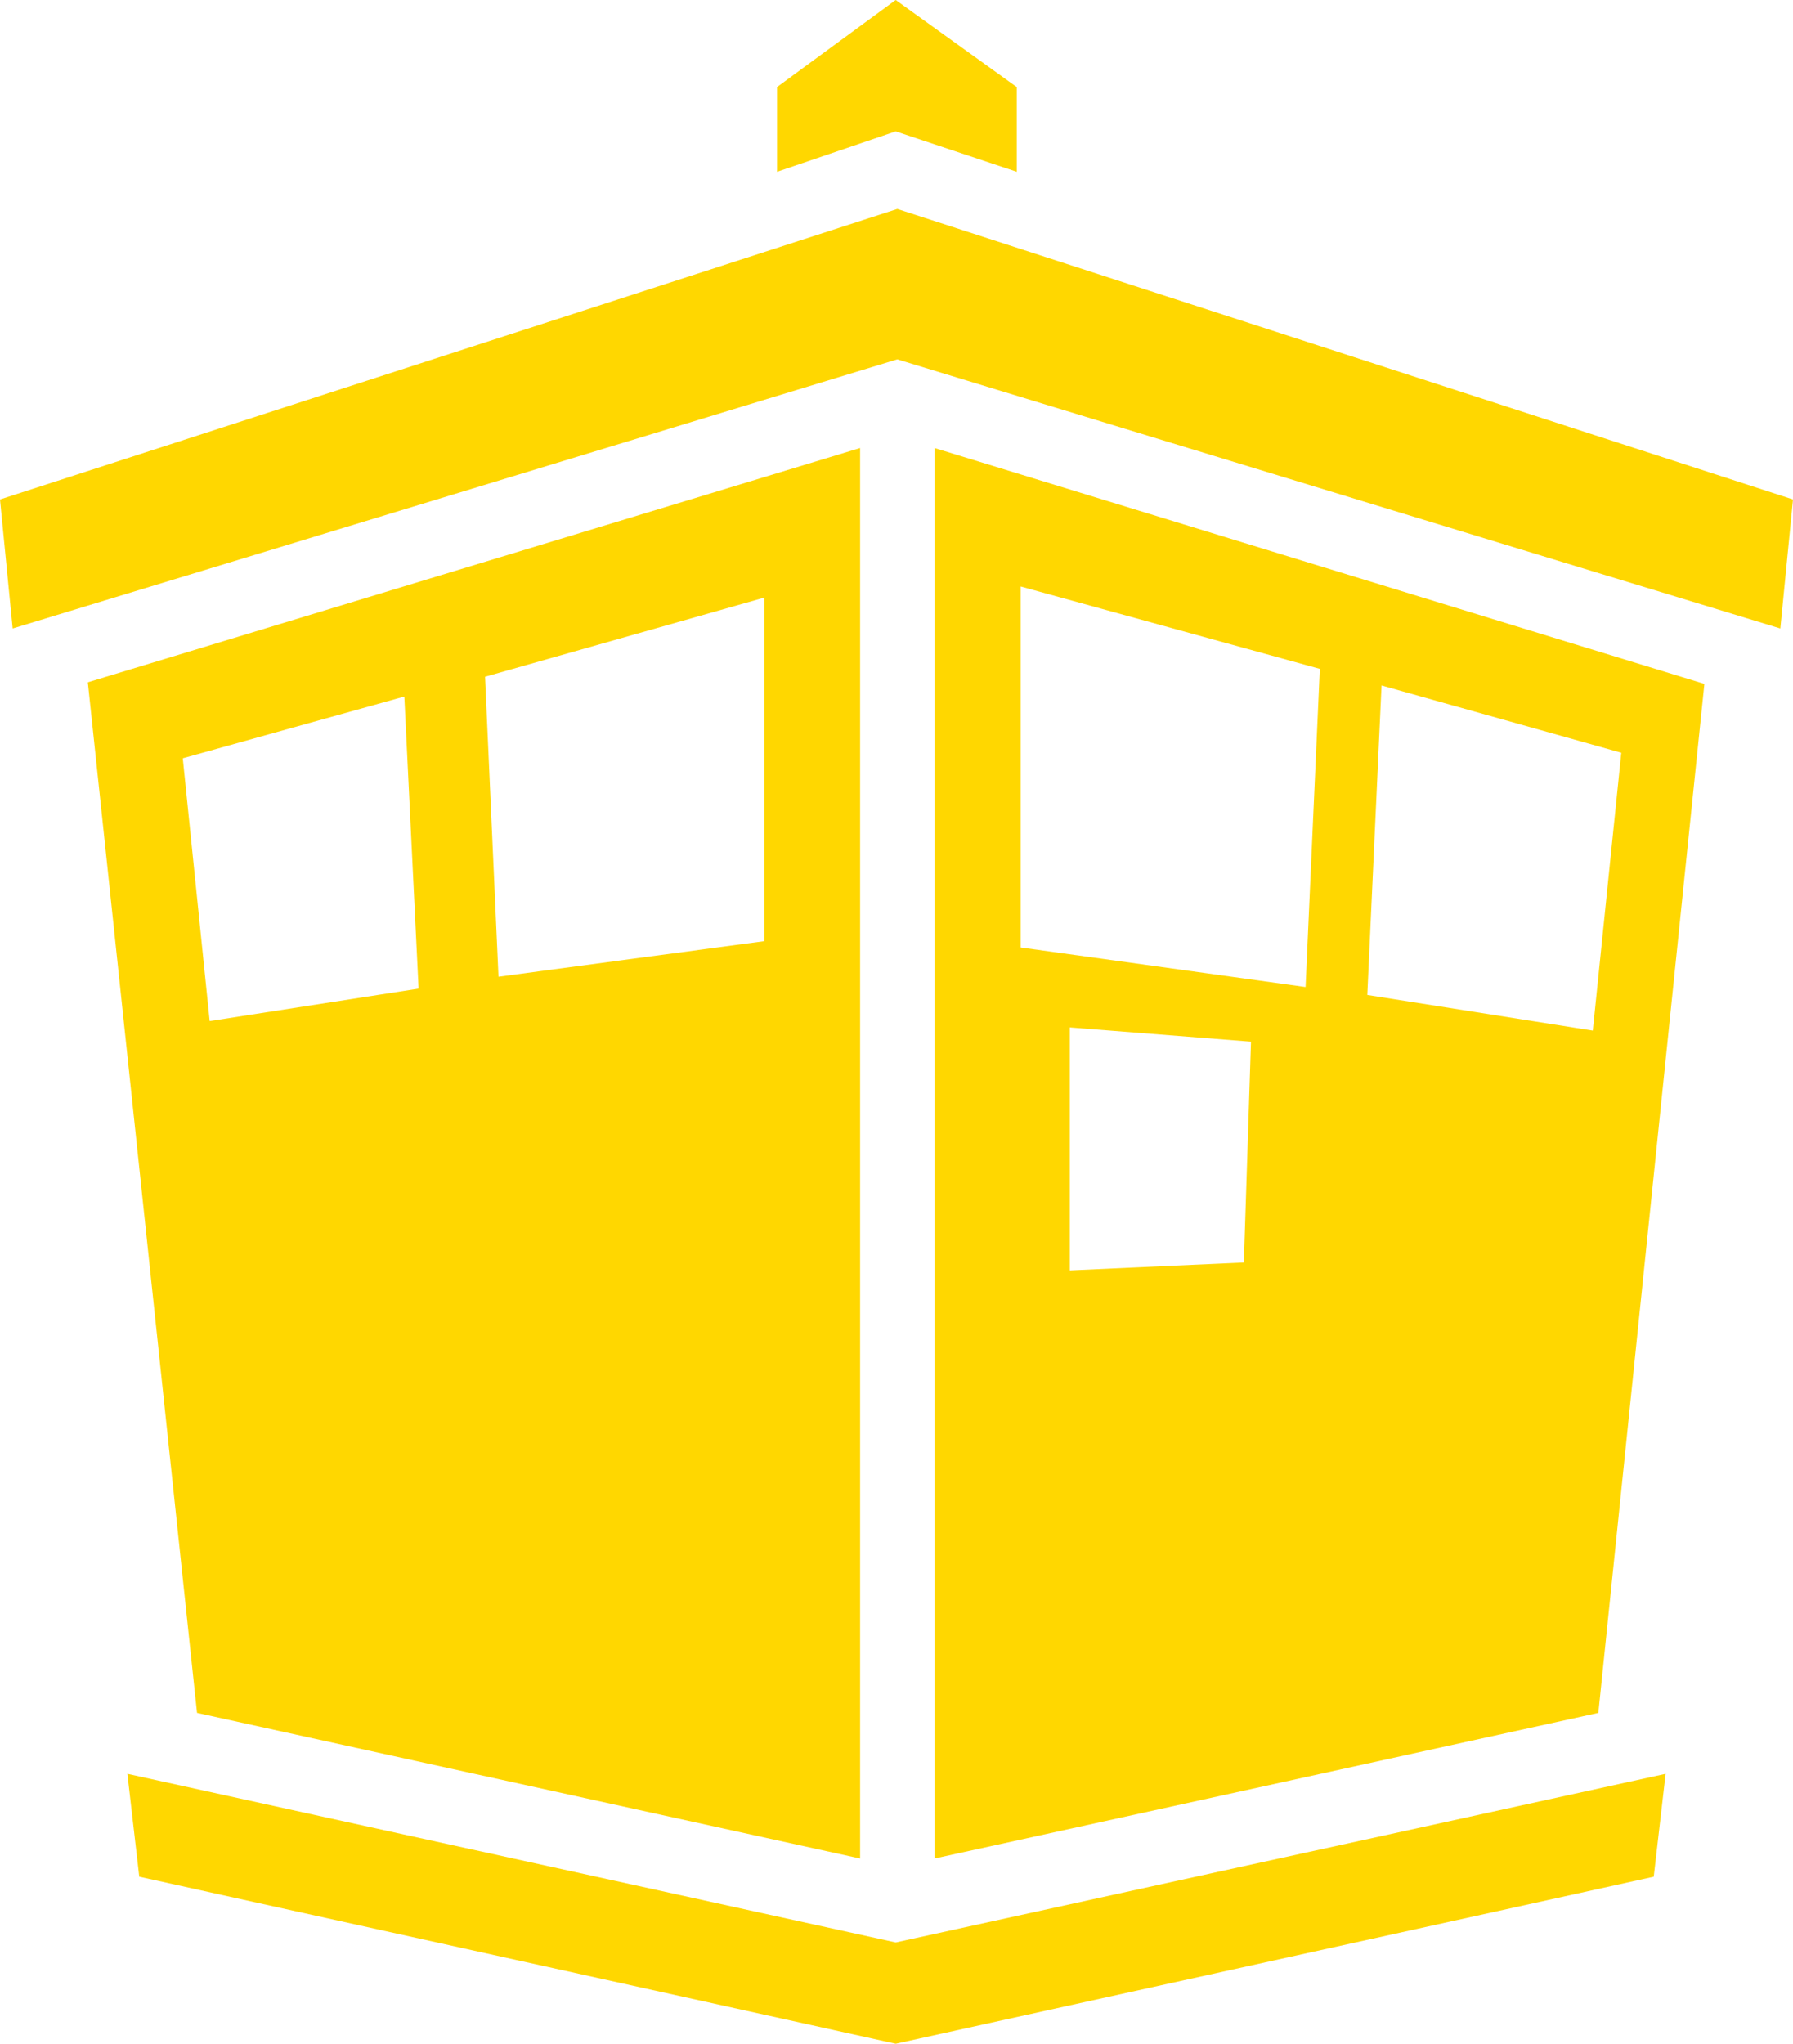 <svg xmlns="http://www.w3.org/2000/svg" viewBox="0 0 149 169.778"><path fill="gold" fill-rule="evenodd" d="m74.434 0-9.863 7.233v7.036l9.863-3.354 10.06 3.354V7.233L74.435 0Zm63.98 147.356-.987 8.548-62.993 13.874-62.861-13.874-.987-8.548 63.848 14.006 63.98-14.006ZM71.475 37.217v117.175l-55.102-12.099L7.299 56.68l64.176-19.463Zm6.181 0 63.98 19.595-8.812 85.481-55.168 12.099V37.217ZM88.9 85.35v20.186l14.466-.657.592-18.346L88.9 85.35Zm25.908-28.406-1.184 25.71 18.74 2.959 2.367-23.08-19.923-5.59Zm-81.207.92-18.412 5.129 2.236 21.83 17.36-2.695L33.6 57.864Zm51.222-9.14v29.984l23.672 3.288 1.184-26.433-24.856-6.839Zm-21.304.92L40.308 56.22l1.117 24.921 22.094-2.959V49.645ZM74.566 17.36 149 41.491l-1.052 10.718-73.382-22.356L1.052 52.209 0 41.491 74.566 17.36Z"/></svg>
